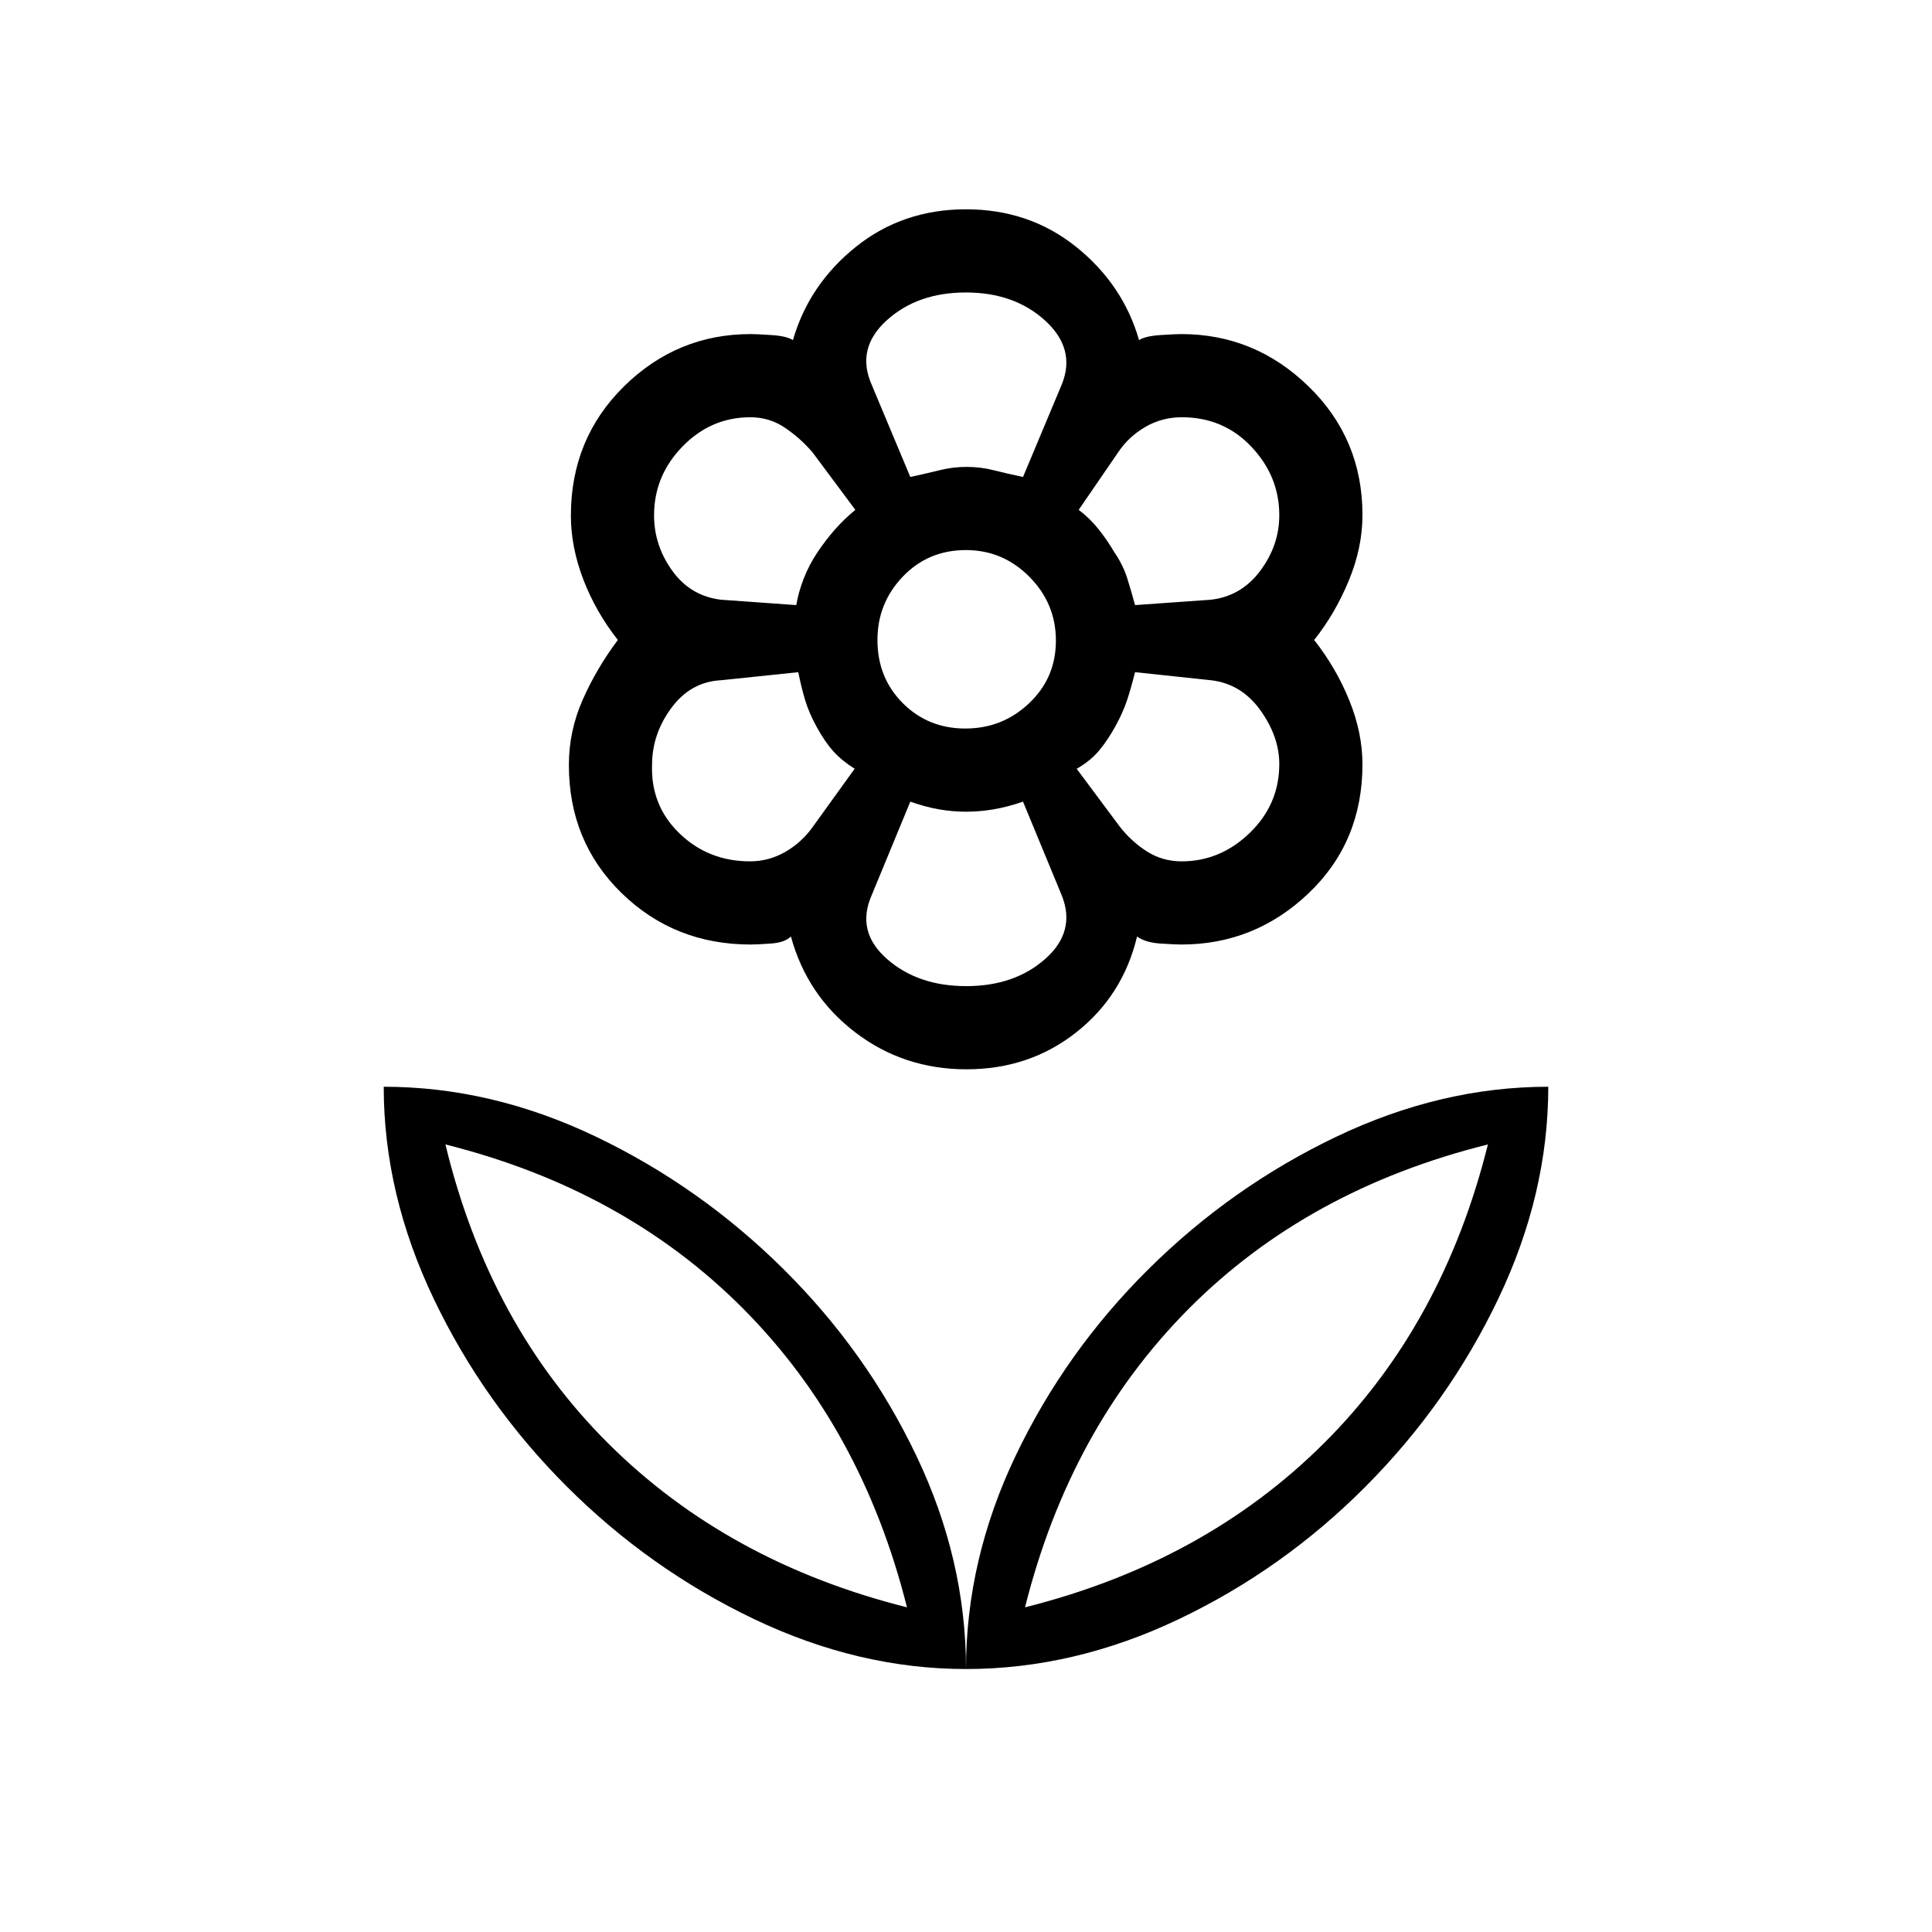 <svg xmlns="http://www.w3.org/2000/svg" height="40" viewBox="0 -960 960 960" width="40"><path d="M479.67-598q18.47 0 31.73-12.6 13.27-12.59 13.27-31.07 0-18.47-13.18-31.73-13.18-13.27-31.49-13.27-18.81 0-31.4 13.18Q436-660.31 436-642q0 18.81 12.6 31.4 12.59 12.6 31.07 12.6Zm.56 169.33Q449-428.67 425-447q-24-18.33-32-47.67-3 3-9.83 3.5-6.84.5-10.17.5-37.87 0-64.1-25.53-26.23-25.54-26.23-63.7 0-16.9 6.91-32.5Q296.5-628 307-642q-11-14-17.17-30.1-6.16-16.1-6.16-31.7 0-38.23 26.39-64.21Q336.45-794 373-794q3.07 0 10.5.5T394-791q8-27.67 31.26-46.33Q448.53-856 480-856q31.47 0 54.74 18.67Q558-818.67 566-791q3.07-2 10.5-2.5t10.5-.5q36.5 0 63.25 26.03T677-704.1q0 16.25-6.82 32.67Q663.36-655 653-642q11 14 17.5 30.1t6.5 31.7q0 38.55-26.75 64.04-26.75 25.49-63.25 25.49-3.07 0-10.5-.5t-11.5-3.5q-7 29.34-30.26 47.67-23.27 18.33-54.51 18.33Zm-.23 298q0-54.33 24.71-106.07 24.71-51.73 66-92.66T664-395.17Q716-420 769.33-420q0 53.33-24.83 105.33t-65.91 93.29q-41.07 41.29-93 66-51.92 24.71-105.59 24.71Zm29.33-30.66q89-22.34 148.34-81.34 59.33-59 81.66-148.66-89.66 22.33-148.66 81.66-59 59.34-81.34 148.34ZM480-130.67q0-54.33-24.71-106.07-24.71-51.73-66-92.66t-93.12-65.77Q244.33-420 190.67-420q0 53.33 24.83 105.33t66 93.17q41.17 41.17 93.17 66T480-130.67Zm-29.33-30.66q-89-22.34-148.34-81.34-59.33-59-81-148.66 89 22.33 148 81.66 59 59.34 81.34 148.34Zm58.66 0Zm-58.66 0ZM587.13-532q19.29 0 33.91-14.18 14.63-14.19 14.63-34.15 0-13.67-9.43-26.8T601.67-622L564-626q-2 8.01-4 14.01-2 5.99-5.69 12.73-3.7 6.75-8 12Q542-582 535-578l21.25 28.54Q562-542 569.78-537q7.78 5 17.35 5ZM564-659.33l37.67-2.67q15.1-1.73 24.55-14.38 9.45-12.66 9.45-27.61 0-19.36-13.86-34.02-13.85-14.66-34.59-14.66-9.87 0-18.16 4.84-8.28 4.83-13.39 12.5L536-706.67q5.67 4.34 9.83 9.57 4.17 5.23 7.84 11.43 4.33 6.34 6.4 12.87 2.06 6.54 3.93 13.47ZM452.33-723q7.82-1.67 14.44-3.33 6.62-1.67 13.54-1.67 6.97 0 13.5 1.67 6.52 1.66 14.52 3.33l19.34-46.14q7-17.56-8.33-31.54-15.32-13.99-39.39-13.99-24.08 0-39.35 13.85-15.27 13.85-7.6 31.68L452.33-723Zm27.78 253q24.02 0 39.29-13.55 15.27-13.54 8.27-31.31l-19.34-46.81q-7.77 2.67-14.69 3.84-6.93 1.16-13.62 1.16-6.69 0-13.41-1.16-6.72-1.17-14.28-3.84L433-514.86q-7.67 17.83 7.71 31.34Q456.09-470 480.11-470Zm-84.44-189.33q1-6.15 3.66-13.08 2.67-6.92 6.86-13.16 4.2-6.23 8.63-11.26 4.42-5.03 10.18-9.84l-21.25-28.54Q398-742 390.22-747.33q-7.78-5.34-17.35-5.34-19.61 0-33.74 14.53Q325-723.61 325-703.93q0 15.02 9.09 27.59 9.1 12.58 24.24 14.34l37.34 2.67ZM372.71-532q9.25 0 17.44-4.67 8.18-4.66 13.85-12.66L424.67-578q-6.34-4-10.5-8.6-4.17-4.6-8.17-11.83-4-7.24-5.93-13.69-1.94-6.45-3.4-13.88l-38.34 4q-15.1.75-24.71 13.74-9.62 12.99-9.62 28.35-.67 20.24 13.69 34.08Q352.05-532 372.71-532ZM554-599.33Zm0-86ZM480-728Zm0 171.33Zm-74-128.66Zm0 86.33Z"/></svg>